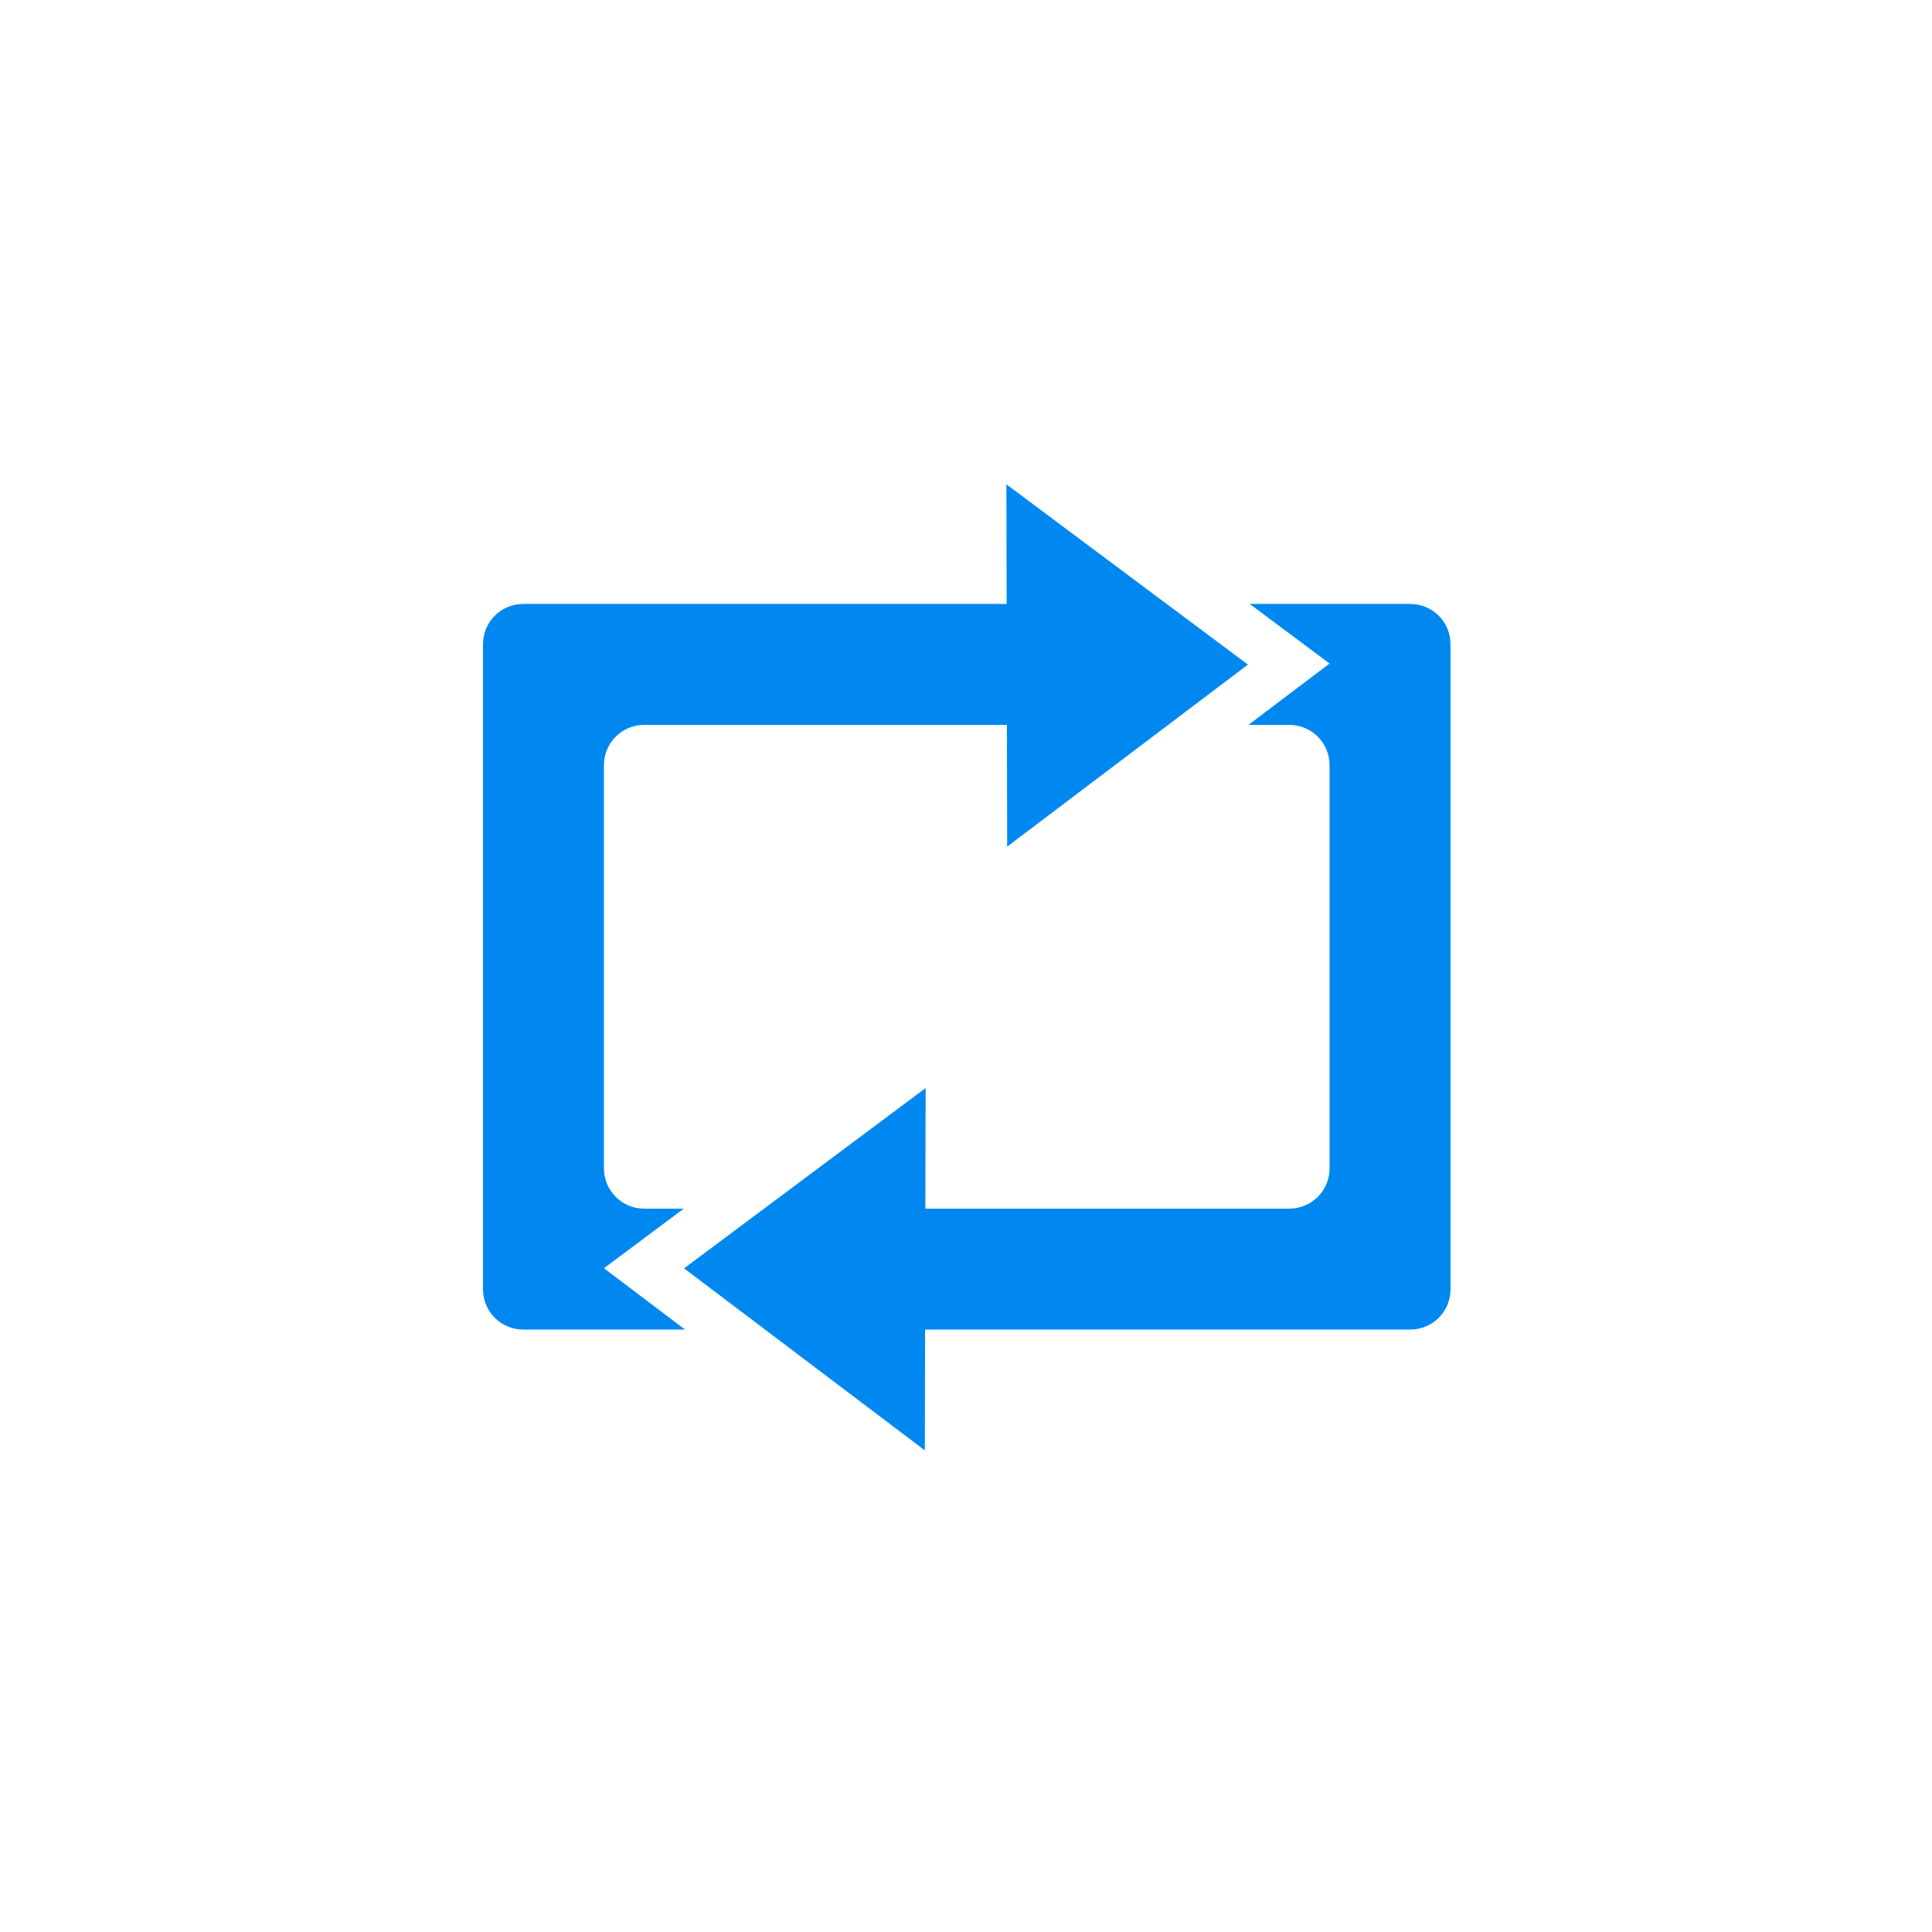 <?xml version="1.0" encoding="UTF-8" standalone="no"?>
<!-- Created with Inkscape (http://www.inkscape.org/) -->

<svg
   xmlns:dc="http://purl.org/dc/elements/1.1/"
   xmlns:cc="http://creativecommons.org/ns#"
   xmlns:rdf="http://www.w3.org/1999/02/22-rdf-syntax-ns#"
   xmlns:svg="http://www.w3.org/2000/svg"
   xmlns="http://www.w3.org/2000/svg"
   xmlns:sodipodi="http://sodipodi.sourceforge.net/DTD/sodipodi-0.dtd"
   xmlns:inkscape="http://www.inkscape.org/namespaces/inkscape"
   width="480"
   height="480"
   viewBox="0 0 127 127"
   version="1.1"
   id="svg4550"
   inkscape:version="0.92.1 r15371"
   sodipodi:docname="reblog.svg">
  <defs
     id="defs4544" />
  <sodipodi:namedview
     id="base"
     pagecolor="#ffffff"
     bordercolor="#666666"
     borderopacity="1.0"
     inkscape:pageopacity="0.0"
     inkscape:pageshadow="2"
     inkscape:zoom="0.49497475"
     inkscape:cx="-189.60738"
     inkscape:cy="194.14429"
     inkscape:document-units="mm"
     inkscape:current-layer="layer1"
     showgrid="false"
     units="px"
     inkscape:window-width="1920"
     inkscape:window-height="1017"
     inkscape:window-x="-8"
     inkscape:window-y="1072"
     inkscape:window-maximized="1"
     inkscape:measure-start="75.7143,239.286"
     inkscape:measure-end="76.4286,208.571" />
  <g
     inkscape:label="レイヤー 1"
     inkscape:groupmode="layer"
     id="layer1"
     transform="translate(0,-170)">
    <g
       id="g4488"
       transform="translate(31.75,-31.75)">
      <path
         inkscape:connector-curvature="0"
         id="rect5095"
         transform="matrix(0.265,0,0,0.265,0,233.5)"
         d="M 10,30 C 4.46,30 0,34.46 0,40 v 160 c 0,5.54 4.46,10 10,10 H 50.127 L 30,194.783 49.807,180 H 40 c -5.54,0 -10,-4.46 -10,-10 V 70 c 0,-5.54 4.46,-10 10,-10 h 110.129 l -0.065,-30 z M 190.193,30 210,44.783 189.873,60 H 200 c 5.54,0 10,4.46 10,10 v 100 c 0,5.54 -4.46,10 -10,10 H 89.936 l -0.064,30 H 230 c 5.54,0 10,-4.46 10,-10 V 40 c 0,-5.54 -4.46,-10 -10,-10 z"
         style="fill:#0088f0;fill-opacity:1;stroke:none;stroke-width:17.674;stroke-linejoin:round;stroke-miterlimit:4;stroke-dasharray:none;stroke-opacity:1" />
      <path
         transform="matrix(1.504,0,0,1.957,-30.777,-222.348)"
         inkscape:transform-center-y="0.019157892"
         inkscape:transform-center-x="-2.6288461"
         d="m 43.373,245.146 -0.034,-12.17 10.557,6.056 z"
         inkscape:randomized="0"
         inkscape:rounded="0"
         inkscape:flatsided="true"
         sodipodi:arg2="3.138808"
         sodipodi:arg1="2.0916105"
         sodipodi:r2="3.5132382"
         sodipodi:r1="7.0264764"
         sodipodi:cy="239.0515"
         sodipodi:cx="46.869049"
         sodipodi:sides="3"
         id="path5115-3"
         style="fill:#0088f0;fill-opacity:1;stroke:none;stroke-width:4.306;stroke-linejoin:round;stroke-miterlimit:4;stroke-dasharray:none;stroke-opacity:1"
         sodipodi:type="star" />
      <path
         transform="matrix(-1.504,0,0,1.957,94.277,-182.66)"
         inkscape:transform-center-y="0.019157892"
         inkscape:transform-center-x="2.628851"
         d="m 43.373,245.146 -0.034,-12.17 10.557,6.056 z"
         inkscape:randomized="0"
         inkscape:rounded="0"
         inkscape:flatsided="true"
         sodipodi:arg2="3.138808"
         sodipodi:arg1="2.0916105"
         sodipodi:r2="3.5132382"
         sodipodi:r1="7.0264764"
         sodipodi:cy="239.0515"
         sodipodi:cx="46.869049"
         sodipodi:sides="3"
         id="path5115-3-5"
         style="fill:#0088f0;fill-opacity:1;stroke:none;stroke-width:4.306;stroke-linejoin:round;stroke-miterlimit:4;stroke-dasharray:none;stroke-opacity:1"
         sodipodi:type="star" />
    </g>
  </g>
</svg>
